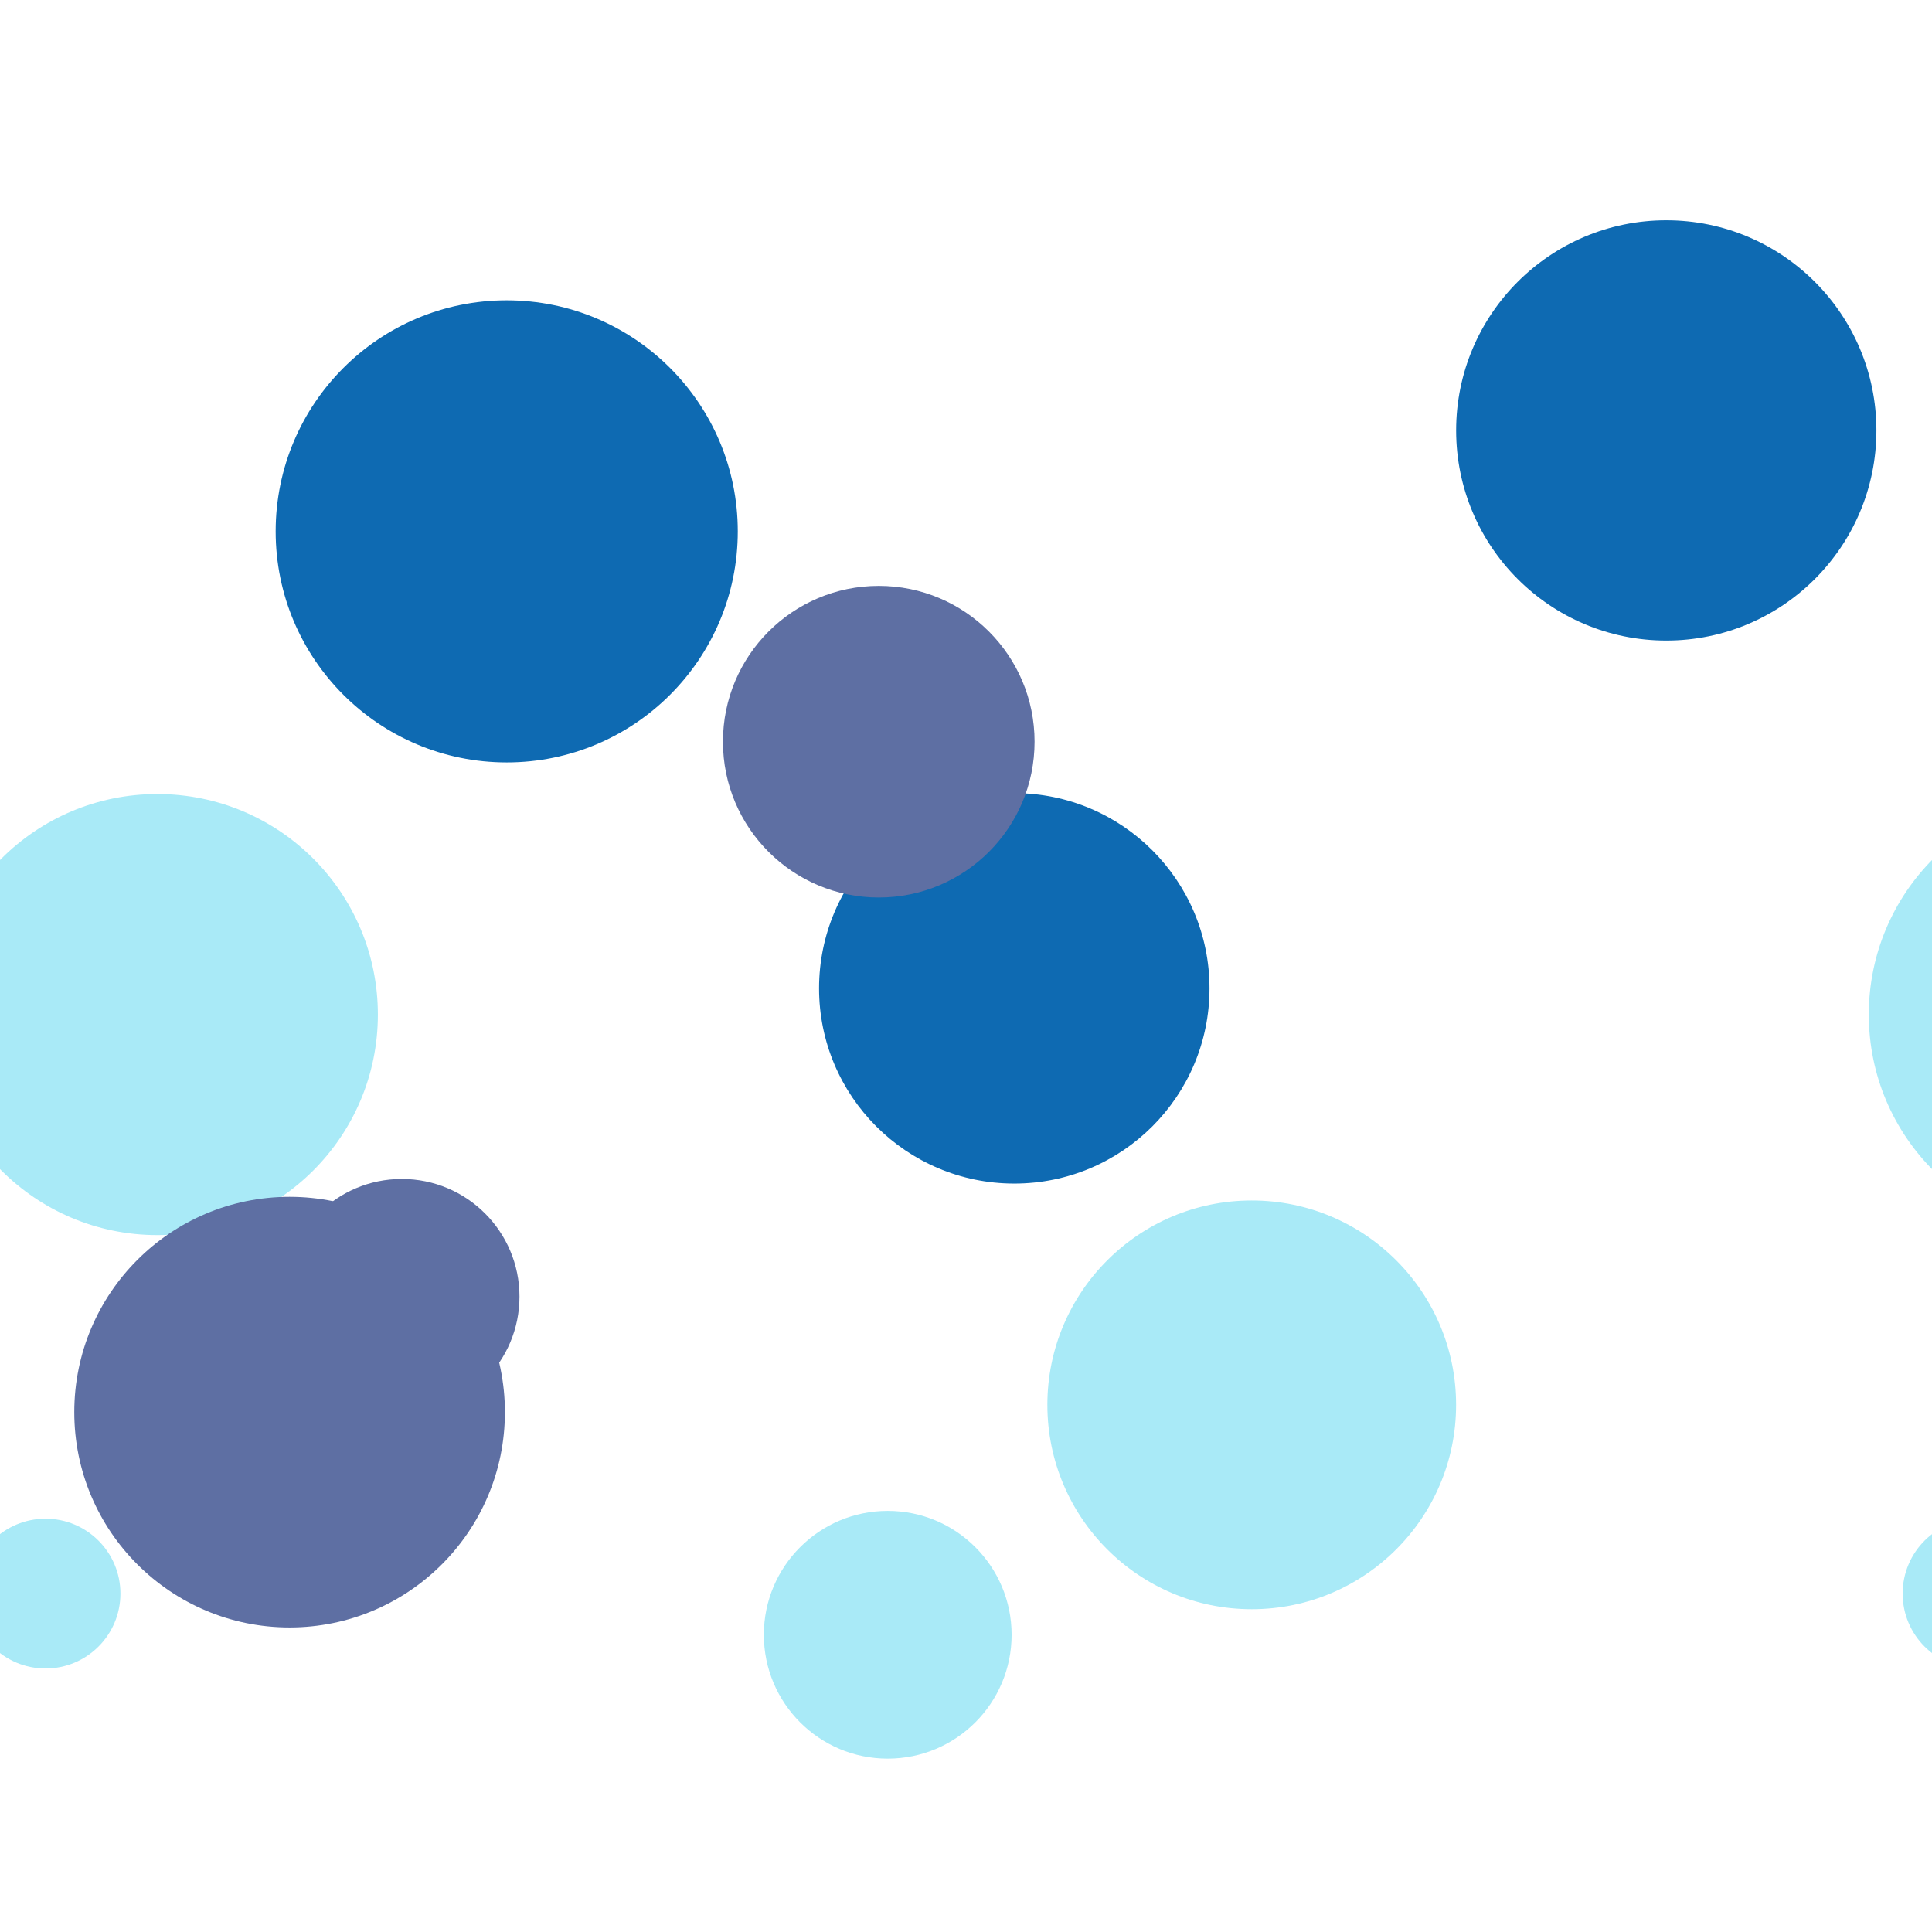 <?xml version="1.0" encoding="utf-8"?><svg xmlns="http://www.w3.org/2000/svg" xmlns:xlink="http://www.w3.org/1999/xlink" width="192" height="192" preserveAspectRatio="xMidYMid" viewBox="0 0 192 192" style="display:block;background-repeat-y:initial;background-repeat-x:initial;background-color:rgb(255, 255, 255);animation-play-state:paused" ><g transform="scale(0.75)" style="transform:matrix(0.75, 0, 0, 0.75, 0, 0);animation-play-state:paused" ><defs style="animation-play-state:paused" ><filter id="pat-0.6257184590178189" x="-100%" y="-100%" width="300%" height="300%" color-interpolation-filters="sRGB" style="animation-play-state:paused" ><feGaussianBlur in="SourceGraphic" stdDeviation="10" style="animation-play-state:paused" ></feGaussianBlur>

    
<feComponentTransfer result="cutoff" style="animation-play-state:paused" ><feFuncA type="linear" slope="60" intercept="-40" style="animation-play-state:paused" ></feFuncA></feComponentTransfer></filter></defs>
<g filter="url(#pat-0.6257184590178189)" style="isolation:isolate;animation-play-state:paused" ><g transform="matrix(1,0,0,1,0,0)" style="transform:matrix(1, 0, 0, 1, 0, 0);animation-play-state:paused" ><circle cx="-90.139" cy="186.15" r="27.079" fill="#a9eaf7" style="animation-play-state:paused" ></circle>
 
<circle cx="165.861" cy="186.15" r="27.079" fill="#a9eaf7" style="animation-play-state:paused" ></circle>
 
<circle cx="421.861" cy="186.15" r="27.079" fill="#a9eaf7" style="animation-play-state:paused" ></circle>
 
<circle cx="-90.139" cy="442.15" r="27.079" fill="#a9eaf7" style="animation-play-state:paused" ></circle>
 
<circle cx="165.861" cy="442.15" r="27.079" fill="#a9eaf7" style="animation-play-state:paused" ></circle>
 
<circle cx="421.861" cy="442.15" r="27.079" fill="#a9eaf7" style="animation-play-state:paused" ></circle>
 
<circle cx="-90.139" cy="698.15" r="27.079" fill="#a9eaf7" style="animation-play-state:paused" ></circle>
 
<circle cx="165.861" cy="698.15" r="27.079" fill="#a9eaf7" style="animation-play-state:paused" ></circle>
 
<circle cx="421.861" cy="698.15" r="27.079" fill="#a9eaf7" style="animation-play-state:paused" ></circle>
 
<circle cx="-235.152" cy="134.435" r="29.222" fill="#a9eaf7" style="animation-play-state:paused" ></circle>
 
<circle cx="20.848" cy="134.435" r="29.222" fill="#a9eaf7" style="animation-play-state:paused" ></circle>
 
<circle cx="276.848" cy="134.435" r="29.222" fill="#a9eaf7" style="animation-play-state:paused" ></circle>
 
<circle cx="-235.152" cy="390.435" r="29.222" fill="#a9eaf7" style="animation-play-state:paused" ></circle>
 
<circle cx="20.848" cy="390.435" r="29.222" fill="#a9eaf7" style="animation-play-state:paused" ></circle>
 
<circle cx="276.848" cy="390.435" r="29.222" fill="#a9eaf7" style="animation-play-state:paused" ></circle>
 
<circle cx="-235.152" cy="646.435" r="29.222" fill="#a9eaf7" style="animation-play-state:paused" ></circle>
 
<circle cx="20.848" cy="646.435" r="29.222" fill="#a9eaf7" style="animation-play-state:paused" ></circle>
 
<circle cx="276.848" cy="646.435" r="29.222" fill="#a9eaf7" style="animation-play-state:paused" ></circle>
 
<circle cx="-138.371" cy="216.615" r="16.415" fill="#a9eaf7" style="animation-play-state:paused" ></circle>
 
<circle cx="117.629" cy="216.615" r="16.415" fill="#a9eaf7" style="animation-play-state:paused" ></circle>
 
<circle cx="373.629" cy="216.615" r="16.415" fill="#a9eaf7" style="animation-play-state:paused" ></circle>
 
<circle cx="-138.371" cy="472.615" r="16.415" fill="#a9eaf7" style="animation-play-state:paused" ></circle>
 
<circle cx="117.629" cy="472.615" r="16.415" fill="#a9eaf7" style="animation-play-state:paused" ></circle>
 
<circle cx="373.629" cy="472.615" r="16.415" fill="#a9eaf7" style="animation-play-state:paused" ></circle>
 
<circle cx="-138.371" cy="728.615" r="16.415" fill="#a9eaf7" style="animation-play-state:paused" ></circle>
 
<circle cx="117.629" cy="728.615" r="16.415" fill="#a9eaf7" style="animation-play-state:paused" ></circle>
 
<circle cx="373.629" cy="728.615" r="16.415" fill="#a9eaf7" style="animation-play-state:paused" ></circle>
 
<circle cx="-249.966" cy="211.16" r="9.923" fill="#a9eaf7" style="animation-play-state:paused" ></circle>
 
<circle cx="6.034" cy="211.16" r="9.923" fill="#a9eaf7" style="animation-play-state:paused" ></circle>
 
<circle cx="262.034" cy="211.16" r="9.923" fill="#a9eaf7" style="animation-play-state:paused" ></circle>
 
<circle cx="-249.966" cy="467.16" r="9.923" fill="#a9eaf7" style="animation-play-state:paused" ></circle>
 
<circle cx="6.034" cy="467.16" r="9.923" fill="#a9eaf7" style="animation-play-state:paused" ></circle>
 
<circle cx="262.034" cy="467.16" r="9.923" fill="#a9eaf7" style="animation-play-state:paused" ></circle>
 
<circle cx="-249.966" cy="723.16" r="9.923" fill="#a9eaf7" style="animation-play-state:paused" ></circle>
 
<circle cx="6.034" cy="723.16" r="9.923" fill="#a9eaf7" style="animation-play-state:paused" ></circle>
 
<circle cx="262.034" cy="723.16" r="9.923" fill="#a9eaf7" style="animation-play-state:paused" ></circle></g>
<g transform="matrix(1,0,0,1,0,0)" style="transform:matrix(1, 0, 0, 1, 0, 0);animation-play-state:paused" ><circle cx="-121.602" cy="130.962" r="25.868" fill="#0e6ab2" style="animation-play-state:paused" ></circle>
 
<circle cx="134.398" cy="130.962" r="25.868" fill="#0e6ab2" style="animation-play-state:paused" ></circle>
 
<circle cx="390.398" cy="130.962" r="25.868" fill="#0e6ab2" style="animation-play-state:paused" ></circle>
 
<circle cx="-121.602" cy="386.962" r="25.868" fill="#0e6ab2" style="animation-play-state:paused" ></circle>
 
<circle cx="134.398" cy="386.962" r="25.868" fill="#0e6ab2" style="animation-play-state:paused" ></circle>
 
<circle cx="390.398" cy="386.962" r="25.868" fill="#0e6ab2" style="animation-play-state:paused" ></circle>
 
<circle cx="-121.602" cy="642.962" r="25.868" fill="#0e6ab2" style="animation-play-state:paused" ></circle>
 
<circle cx="134.398" cy="642.962" r="25.868" fill="#0e6ab2" style="animation-play-state:paused" ></circle>
 
<circle cx="390.398" cy="642.962" r="25.868" fill="#0e6ab2" style="animation-play-state:paused" ></circle>
 
<circle cx="-35.21" cy="57.034" r="27.844" fill="#0e6ab2" style="animation-play-state:paused" ></circle>
 
<circle cx="220.79" cy="57.034" r="27.844" fill="#0e6ab2" style="animation-play-state:paused" ></circle>
 
<circle cx="476.79" cy="57.034" r="27.844" fill="#0e6ab2" style="animation-play-state:paused" ></circle>
 
<circle cx="-35.21" cy="313.034" r="27.844" fill="#0e6ab2" style="animation-play-state:paused" ></circle>
 
<circle cx="220.79" cy="313.034" r="27.844" fill="#0e6ab2" style="animation-play-state:paused" ></circle>
 
<circle cx="476.79" cy="313.034" r="27.844" fill="#0e6ab2" style="animation-play-state:paused" ></circle>
 
<circle cx="-35.21" cy="569.034" r="27.844" fill="#0e6ab2" style="animation-play-state:paused" ></circle>
 
<circle cx="220.79" cy="569.034" r="27.844" fill="#0e6ab2" style="animation-play-state:paused" ></circle>
 
<circle cx="476.79" cy="569.034" r="27.844" fill="#0e6ab2" style="animation-play-state:paused" ></circle>
 
<circle cx="-188.857" cy="70.41" r="30.616" fill="#0e6ab2" style="animation-play-state:paused" ></circle>
 
<circle cx="67.143" cy="70.41" r="30.616" fill="#0e6ab2" style="animation-play-state:paused" ></circle>
 
<circle cx="323.143" cy="70.41" r="30.616" fill="#0e6ab2" style="animation-play-state:paused" ></circle>
 
<circle cx="-188.857" cy="326.41" r="30.616" fill="#0e6ab2" style="animation-play-state:paused" ></circle>
 
<circle cx="67.143" cy="326.41" r="30.616" fill="#0e6ab2" style="animation-play-state:paused" ></circle>
 
<circle cx="323.143" cy="326.41" r="30.616" fill="#0e6ab2" style="animation-play-state:paused" ></circle>
 
<circle cx="-188.857" cy="582.41" r="30.616" fill="#0e6ab2" style="animation-play-state:paused" ></circle>
 
<circle cx="67.143" cy="582.41" r="30.616" fill="#0e6ab2" style="animation-play-state:paused" ></circle>
 
<circle cx="323.143" cy="582.41" r="30.616" fill="#0e6ab2" style="animation-play-state:paused" ></circle></g>
<g transform="matrix(1,0,0,1,0,0)" style="transform:matrix(1, 0, 0, 1, 0, 0);animation-play-state:paused" ><circle cx="-139.56" cy="98.279" r="20.646" fill="#5e6fa3" style="animation-play-state:paused" ></circle>
 
<circle cx="116.44" cy="98.279" r="20.646" fill="#5e6fa3" style="animation-play-state:paused" ></circle>
 
<circle cx="372.44" cy="98.279" r="20.646" fill="#5e6fa3" style="animation-play-state:paused" ></circle>
 
<circle cx="-139.56" cy="354.279" r="20.646" fill="#5e6fa3" style="animation-play-state:paused" ></circle>
 
<circle cx="116.44" cy="354.279" r="20.646" fill="#5e6fa3" style="animation-play-state:paused" ></circle>
 
<circle cx="372.44" cy="354.279" r="20.646" fill="#5e6fa3" style="animation-play-state:paused" ></circle>
 
<circle cx="-139.56" cy="610.279" r="20.646" fill="#5e6fa3" style="animation-play-state:paused" ></circle>
 
<circle cx="116.44" cy="610.279" r="20.646" fill="#5e6fa3" style="animation-play-state:paused" ></circle>
 
<circle cx="372.44" cy="610.279" r="20.646" fill="#5e6fa3" style="animation-play-state:paused" ></circle>
 
<circle cx="-217.627" cy="187.116" r="28.53" fill="#5e6fa3" style="animation-play-state:paused" ></circle>
 
<circle cx="38.373" cy="187.116" r="28.53" fill="#5e6fa3" style="animation-play-state:paused" ></circle>
 
<circle cx="294.373" cy="187.116" r="28.53" fill="#5e6fa3" style="animation-play-state:paused" ></circle>
 
<circle cx="-217.627" cy="443.116" r="28.53" fill="#5e6fa3" style="animation-play-state:paused" ></circle>
 
<circle cx="38.373" cy="443.116" r="28.53" fill="#5e6fa3" style="animation-play-state:paused" ></circle>
 
<circle cx="294.373" cy="443.116" r="28.53" fill="#5e6fa3" style="animation-play-state:paused" ></circle>
 
<circle cx="-217.627" cy="699.116" r="28.53" fill="#5e6fa3" style="animation-play-state:paused" ></circle>
 
<circle cx="38.373" cy="699.116" r="28.53" fill="#5e6fa3" style="animation-play-state:paused" ></circle>
 
<circle cx="294.373" cy="699.116" r="28.53" fill="#5e6fa3" style="animation-play-state:paused" ></circle>
 
<circle cx="-202.756" cy="171.809" r="15.59" fill="#5e6fa3" style="animation-play-state:paused" ></circle>
 
<circle cx="53.244" cy="171.809" r="15.59" fill="#5e6fa3" style="animation-play-state:paused" ></circle>
 
<circle cx="309.244" cy="171.809" r="15.59" fill="#5e6fa3" style="animation-play-state:paused" ></circle>
 
<circle cx="-202.756" cy="427.809" r="15.59" fill="#5e6fa3" style="animation-play-state:paused" ></circle>
 
<circle cx="53.244" cy="427.809" r="15.59" fill="#5e6fa3" style="animation-play-state:paused" ></circle>
 
<circle cx="309.244" cy="427.809" r="15.59" fill="#5e6fa3" style="animation-play-state:paused" ></circle>
 
<circle cx="-202.756" cy="683.809" r="15.59" fill="#5e6fa3" style="animation-play-state:paused" ></circle>
 
<circle cx="53.244" cy="683.809" r="15.59" fill="#5e6fa3" style="animation-play-state:paused" ></circle>
 
<circle cx="309.244" cy="683.809" r="15.59" fill="#5e6fa3" style="animation-play-state:paused" ></circle></g></g></g></svg>